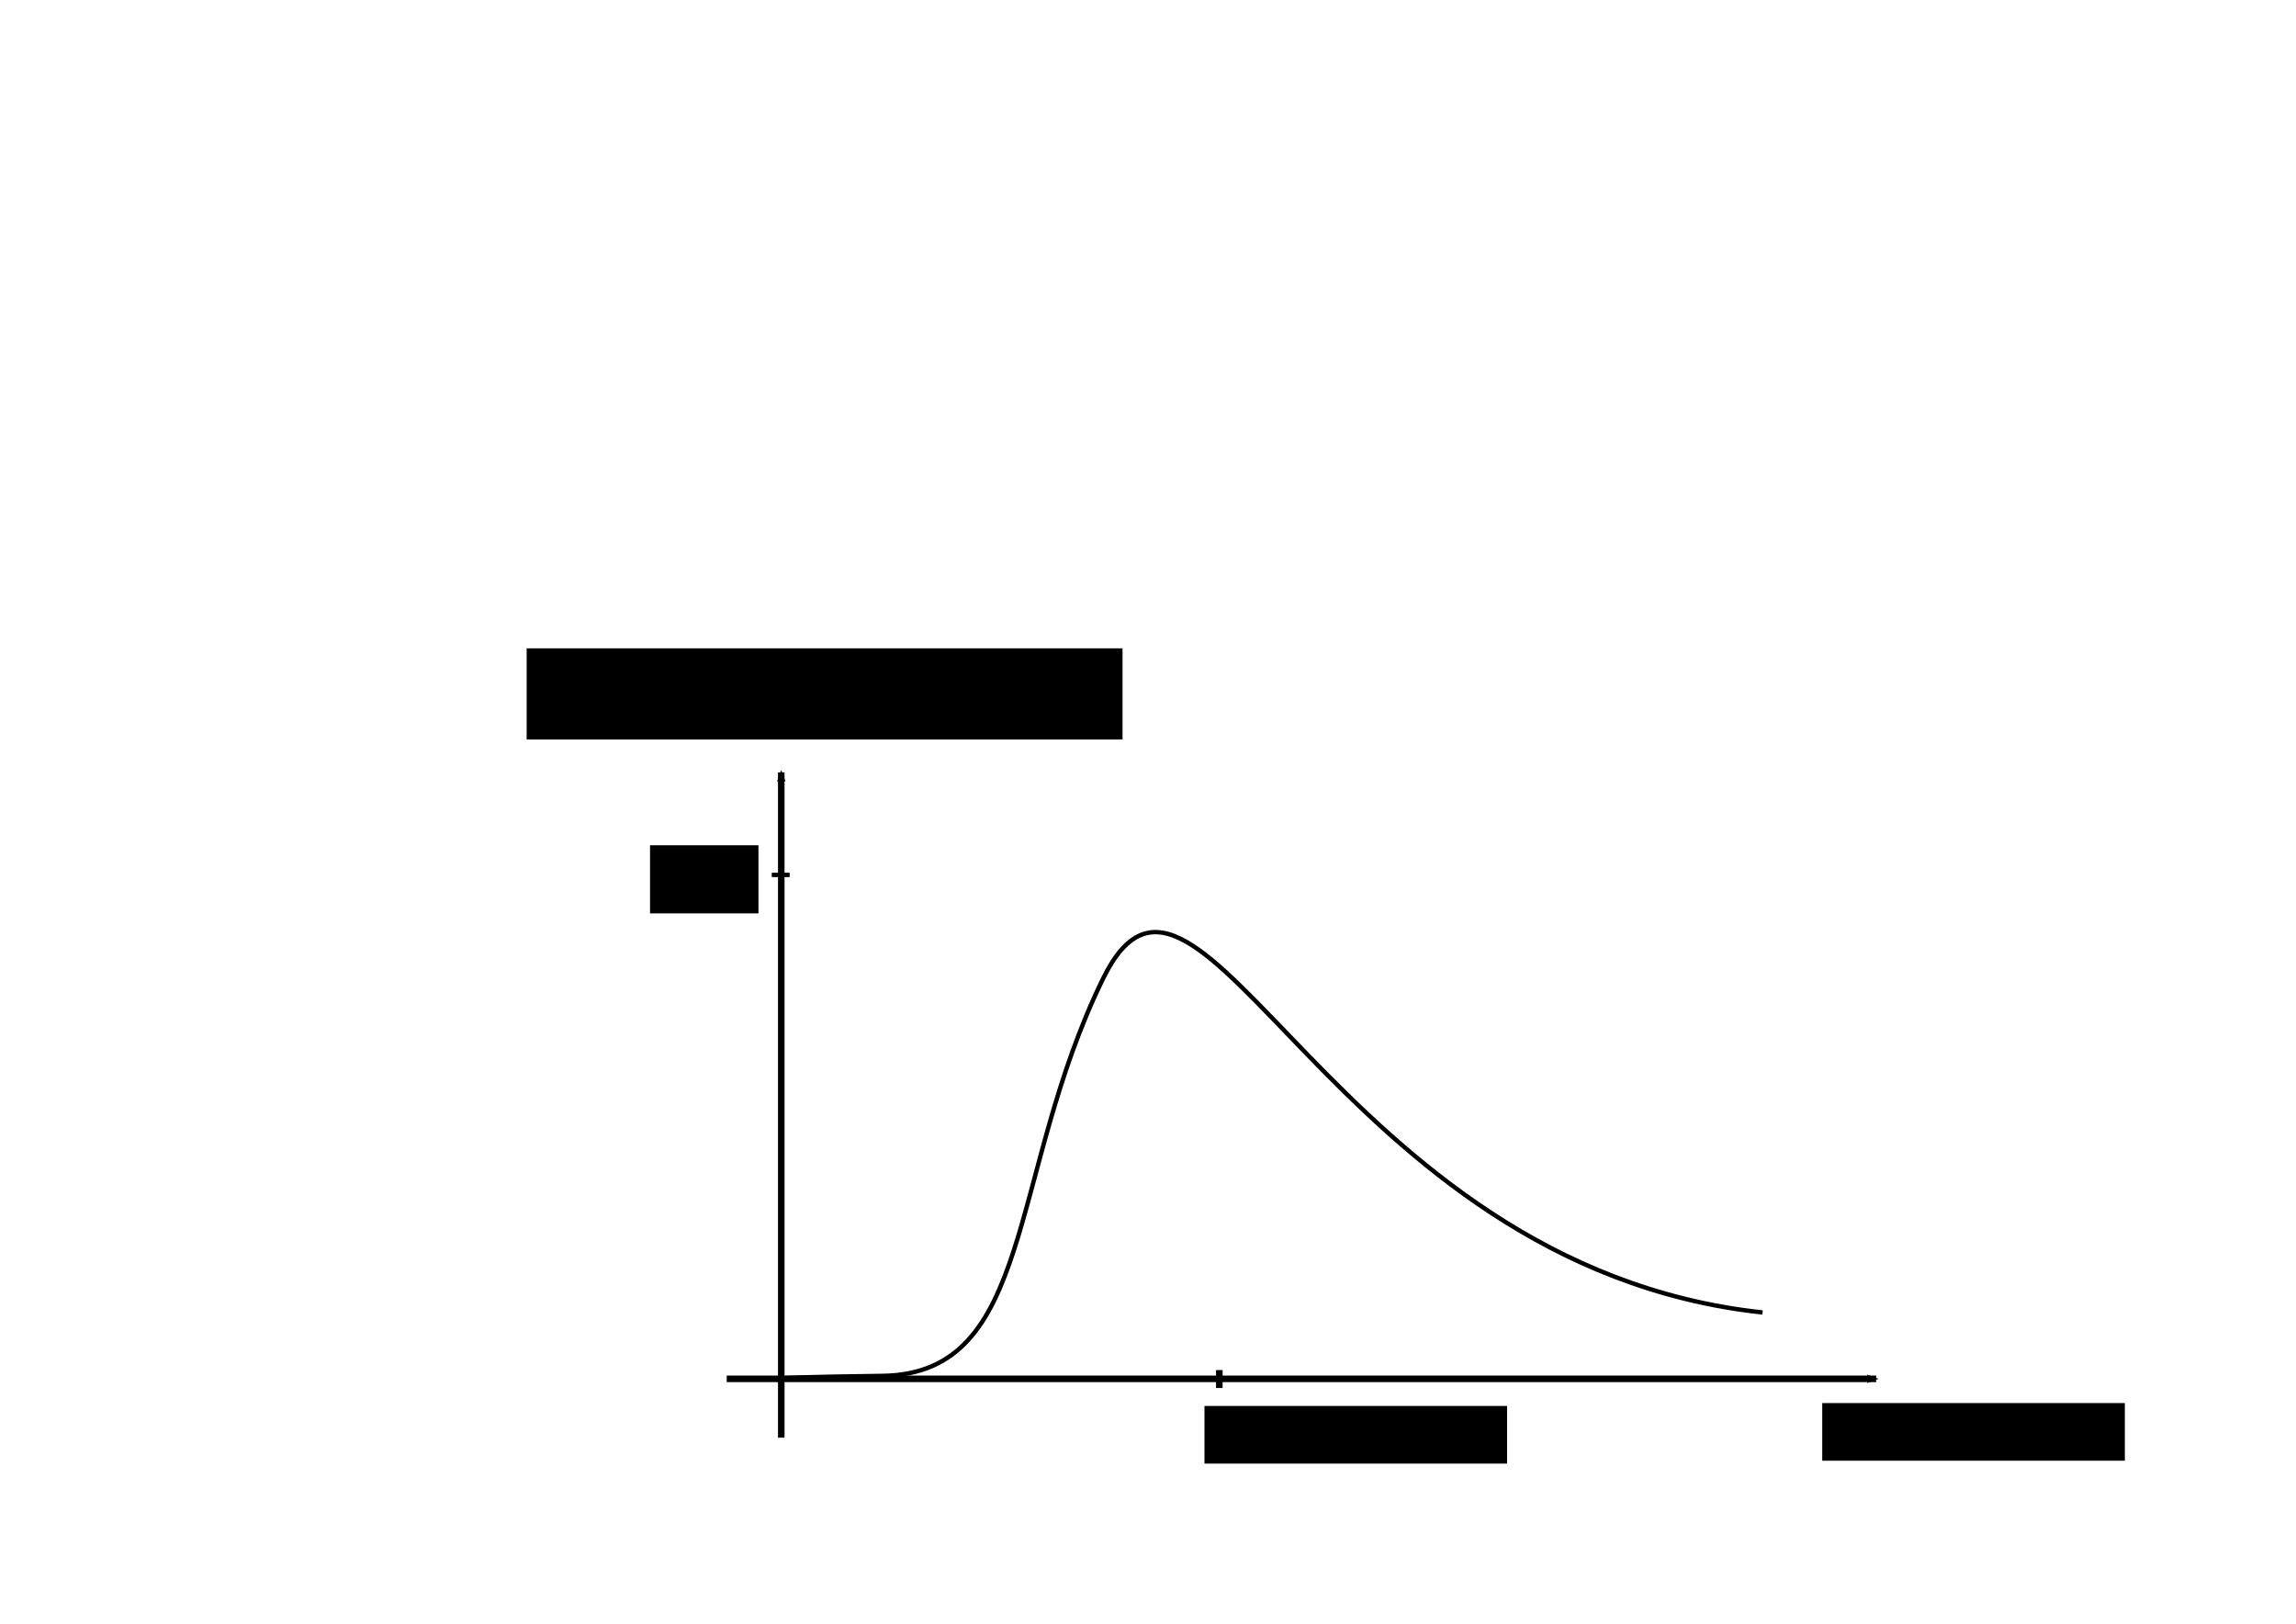 <?xml version="1.0" encoding="UTF-8" standalone="no"?>
<!-- Created with Inkscape (http://www.inkscape.org/) -->

<svg
   xmlns:dc="http://purl.org/dc/elements/1.1/"
   xmlns:cc="http://creativecommons.org/ns#"
   xmlns:rdf="http://www.w3.org/1999/02/22-rdf-syntax-ns#"
   xmlns:svg="http://www.w3.org/2000/svg"
   xmlns="http://www.w3.org/2000/svg"
   xmlns:sodipodi="http://sodipodi.sourceforge.net/DTD/sodipodi-0.dtd"
   xmlns:inkscape="http://www.inkscape.org/namespaces/inkscape"
   width="1052.362"
   height="744.094"
   id="svg2"
   version="1.1"
   inkscape:version="0.48.5 r10040"
   sodipodi:docname="IsingC_T.pdf">
  <sodipodi:namedview
     id="base"
     pagecolor="#ffffff"
     bordercolor="#666666"
     borderopacity="1.0"
     inkscape:pageopacity="0.0"
     inkscape:pageshadow="2"
     inkscape:zoom="0.70710678"
     inkscape:cx="608.13278"
     inkscape:cy="165.43475"
     inkscape:document-units="px"
     inkscape:current-layer="layer1"
     showgrid="false"
     inkscape:window-width="1280"
     inkscape:window-height="739"
     inkscape:window-x="0"
     inkscape:window-y="0"
     inkscape:window-maximized="1"
     inkscape:snap-global="false"
     inkscape:snap-bbox="true"
     inkscape:bbox-paths="true"
     inkscape:snap-bbox-edge-midpoints="true"
     inkscape:snap-bbox-midpoints="true"
     inkscape:bbox-nodes="true"
     inkscape:object-paths="true"
     inkscape:snap-intersection-paths="true"
     inkscape:object-nodes="true"
     inkscape:snap-smooth-nodes="true"
     inkscape:snap-midpoints="true"
     inkscape:snap-object-midpoints="true"
     inkscape:snap-center="true" />
  <defs
     id="defs4">
    <marker
       style="overflow:visible;"
       id="Arrow2Mend"
       refX="0.0"
       refY="0.0"
       orient="auto"
       inkscape:stockid="Arrow2Mend">
      <path
         transform="scale(0.6) rotate(180) translate(0,0)"
         d="M 8.719,4.034 L -2.207,0.016 L 8.719,-4.002 C 6.973,-1.63 6.983,1.616 8.719,4.034 z "
         style="fill-rule:evenodd;stroke-width:0.625;stroke-linejoin:round;"
         id="path3786" />
    </marker>
    <marker
       style="overflow:visible"
       id="Arrow2Mend-9"
       refX="0"
       refY="0"
       orient="auto"
       inkscape:stockid="Arrow2Mend">
      <path
         inkscape:connector-curvature="0"
         transform="scale(-0.6,-0.6)"
         d="M 8.719,4.034 -2.207,0.016 8.719,-4.002 c -1.745,2.372 -1.735,5.617 -6e-7,8.035 z"
         style="fill-rule:evenodd;stroke-width:0.625;stroke-linejoin:round"
         id="path3786-6" />
    </marker>
  </defs>
  <g
     transform="translate(0,-308.268)"
     id="layer1"
     inkscape:groupmode="layer"
     inkscape:label="Layer 1">
    <path
       inkscape:connector-curvature="0"
       id="path2985"
       d="m 333.085,940.149 526.843,0"
       style="fill:none;stroke:#000000;stroke-width:3;stroke-linecap:butt;stroke-linejoin:miter;stroke-miterlimit:4;stroke-opacity:1;stroke-dasharray:none;marker-end:url(#Arrow2Mend)" />
    <path
       style="fill:none;stroke:#000000;stroke-width:3;stroke-linecap:butt;stroke-linejoin:miter;stroke-miterlimit:4;stroke-opacity:1;stroke-dasharray:none;marker-end:url(#Arrow2Mend)"
       d="m 358.089,967.116 0,-304.895"
       id="path4212"
       inkscape:connector-curvature="0" />
    <flowRoot
       style="font-size:20px;font-style:normal;font-weight:normal;text-align:start;line-height:125%;letter-spacing:0px;word-spacing:0px;text-anchor:start;fill:#000000;fill-opacity:1;stroke:none;font-family:Sans"
       id="flowRoot4252-2"
       xml:space="preserve"
       transform="translate(-597.035,-11.438)"><flowRegion
         id="flowRegion4254-5"><rect
           style="font-size:20px;text-align:start;text-anchor:start"
           y="616.815"
           x="838.427"
           height="41.791"
           width="273.117"
           id="rect4256-4" /></flowRegion><flowPara
         id="flowPara4258-9">$c_{h=0}/Nk$</flowPara></flowRoot>    <flowRoot
       transform="translate(-286.361,335.761)"
       style="font-size:20px;font-style:normal;font-weight:normal;text-align:start;line-height:125%;letter-spacing:0px;word-spacing:0px;text-anchor:start;fill:#000000;fill-opacity:1;stroke:none;font-family:Sans"
       id="flowRoot4252-8"
       xml:space="preserve"><flowRegion
         id="flowRegion4254-7"><rect
           style="font-size:20px;text-align:start;text-anchor:start"
           y="616.815"
           x="838.427"
           height="26.41"
           width="138.7"
           id="rect4256-0" /></flowRegion><flowPara
         id="flowPara4258-1">1</flowPara></flowRoot>    <flowRoot
       transform="translate(-540.487,78.815)"
       style="font-size:20px;font-style:normal;font-weight:normal;text-align:end;line-height:125%;letter-spacing:0px;word-spacing:0px;text-anchor:end;fill:#000000;fill-opacity:1;stroke:none;font-family:Sans"
       id="flowRoot4252-8-1"
       xml:space="preserve"><flowRegion
         id="flowRegion4254-7-3"><rect
           style="font-size:20px;text-align:end;text-anchor:end"
           y="616.815"
           x="838.427"
           height="31.214"
           width="49.7"
           id="rect4256-0-3" /></flowRegion><flowPara
         id="flowPara4258-1-2">0.5</flowPara></flowRoot>    <path
       style="fill:none;stroke:#000000;stroke-width:2;stroke-linecap:butt;stroke-linejoin:miter;stroke-miterlimit:4;stroke-opacity:1;stroke-dasharray:none;marker-end:none"
       d="m 353.729,709.213 8.211,0"
       id="path4212-6"
       inkscape:connector-curvature="0" />
    <path
       style="fill:none;stroke:#000000;stroke-width:3;stroke-linecap:butt;stroke-linejoin:miter;stroke-miterlimit:4;stroke-opacity:1;stroke-dasharray:none;marker-end:none"
       d="m 558.875,936.131 0,8.211"
       id="path4212-6-2"
       inkscape:connector-curvature="0" />
    <flowRoot
       transform="translate(-3.214,334.44)"
       style="font-size:20px;font-style:normal;font-weight:normal;text-align:start;line-height:125%;letter-spacing:0px;word-spacing:0px;text-anchor:start;fill:#000000;fill-opacity:1;stroke:none;font-family:Sans"
       id="flowRoot4252-8-2"
       xml:space="preserve"><flowRegion
         id="flowRegion4254-7-2"><rect
           style="font-size:20px;text-align:start;text-anchor:start"
           y="616.815"
           x="838.427"
           height="26.41"
           width="138.7"
           id="rect4256-0-0" /></flowRegion><flowPara
         id="flowPara4258-1-7">$kT/J$</flowPara></flowRoot>    <path
       style="fill:none;stroke:#000000;stroke-width:2;stroke-linecap:butt;stroke-linejoin:miter;stroke-miterlimit:4;stroke-opacity:1;stroke-dasharray:none"
       d="m 359.21,632.372 c 0,0 -24.566,-0.938 45.267,-1.853 69.833,-0.915 57.236,-92.377 101.115,-182.067 43.88,-89.69 105.268,131.743 302.261,153.016"
       id="path3028"
       inkscape:connector-curvature="0"
       transform="translate(0,308.268)"
       sodipodi:nodetypes="czzc" />
  </g>
</svg>
